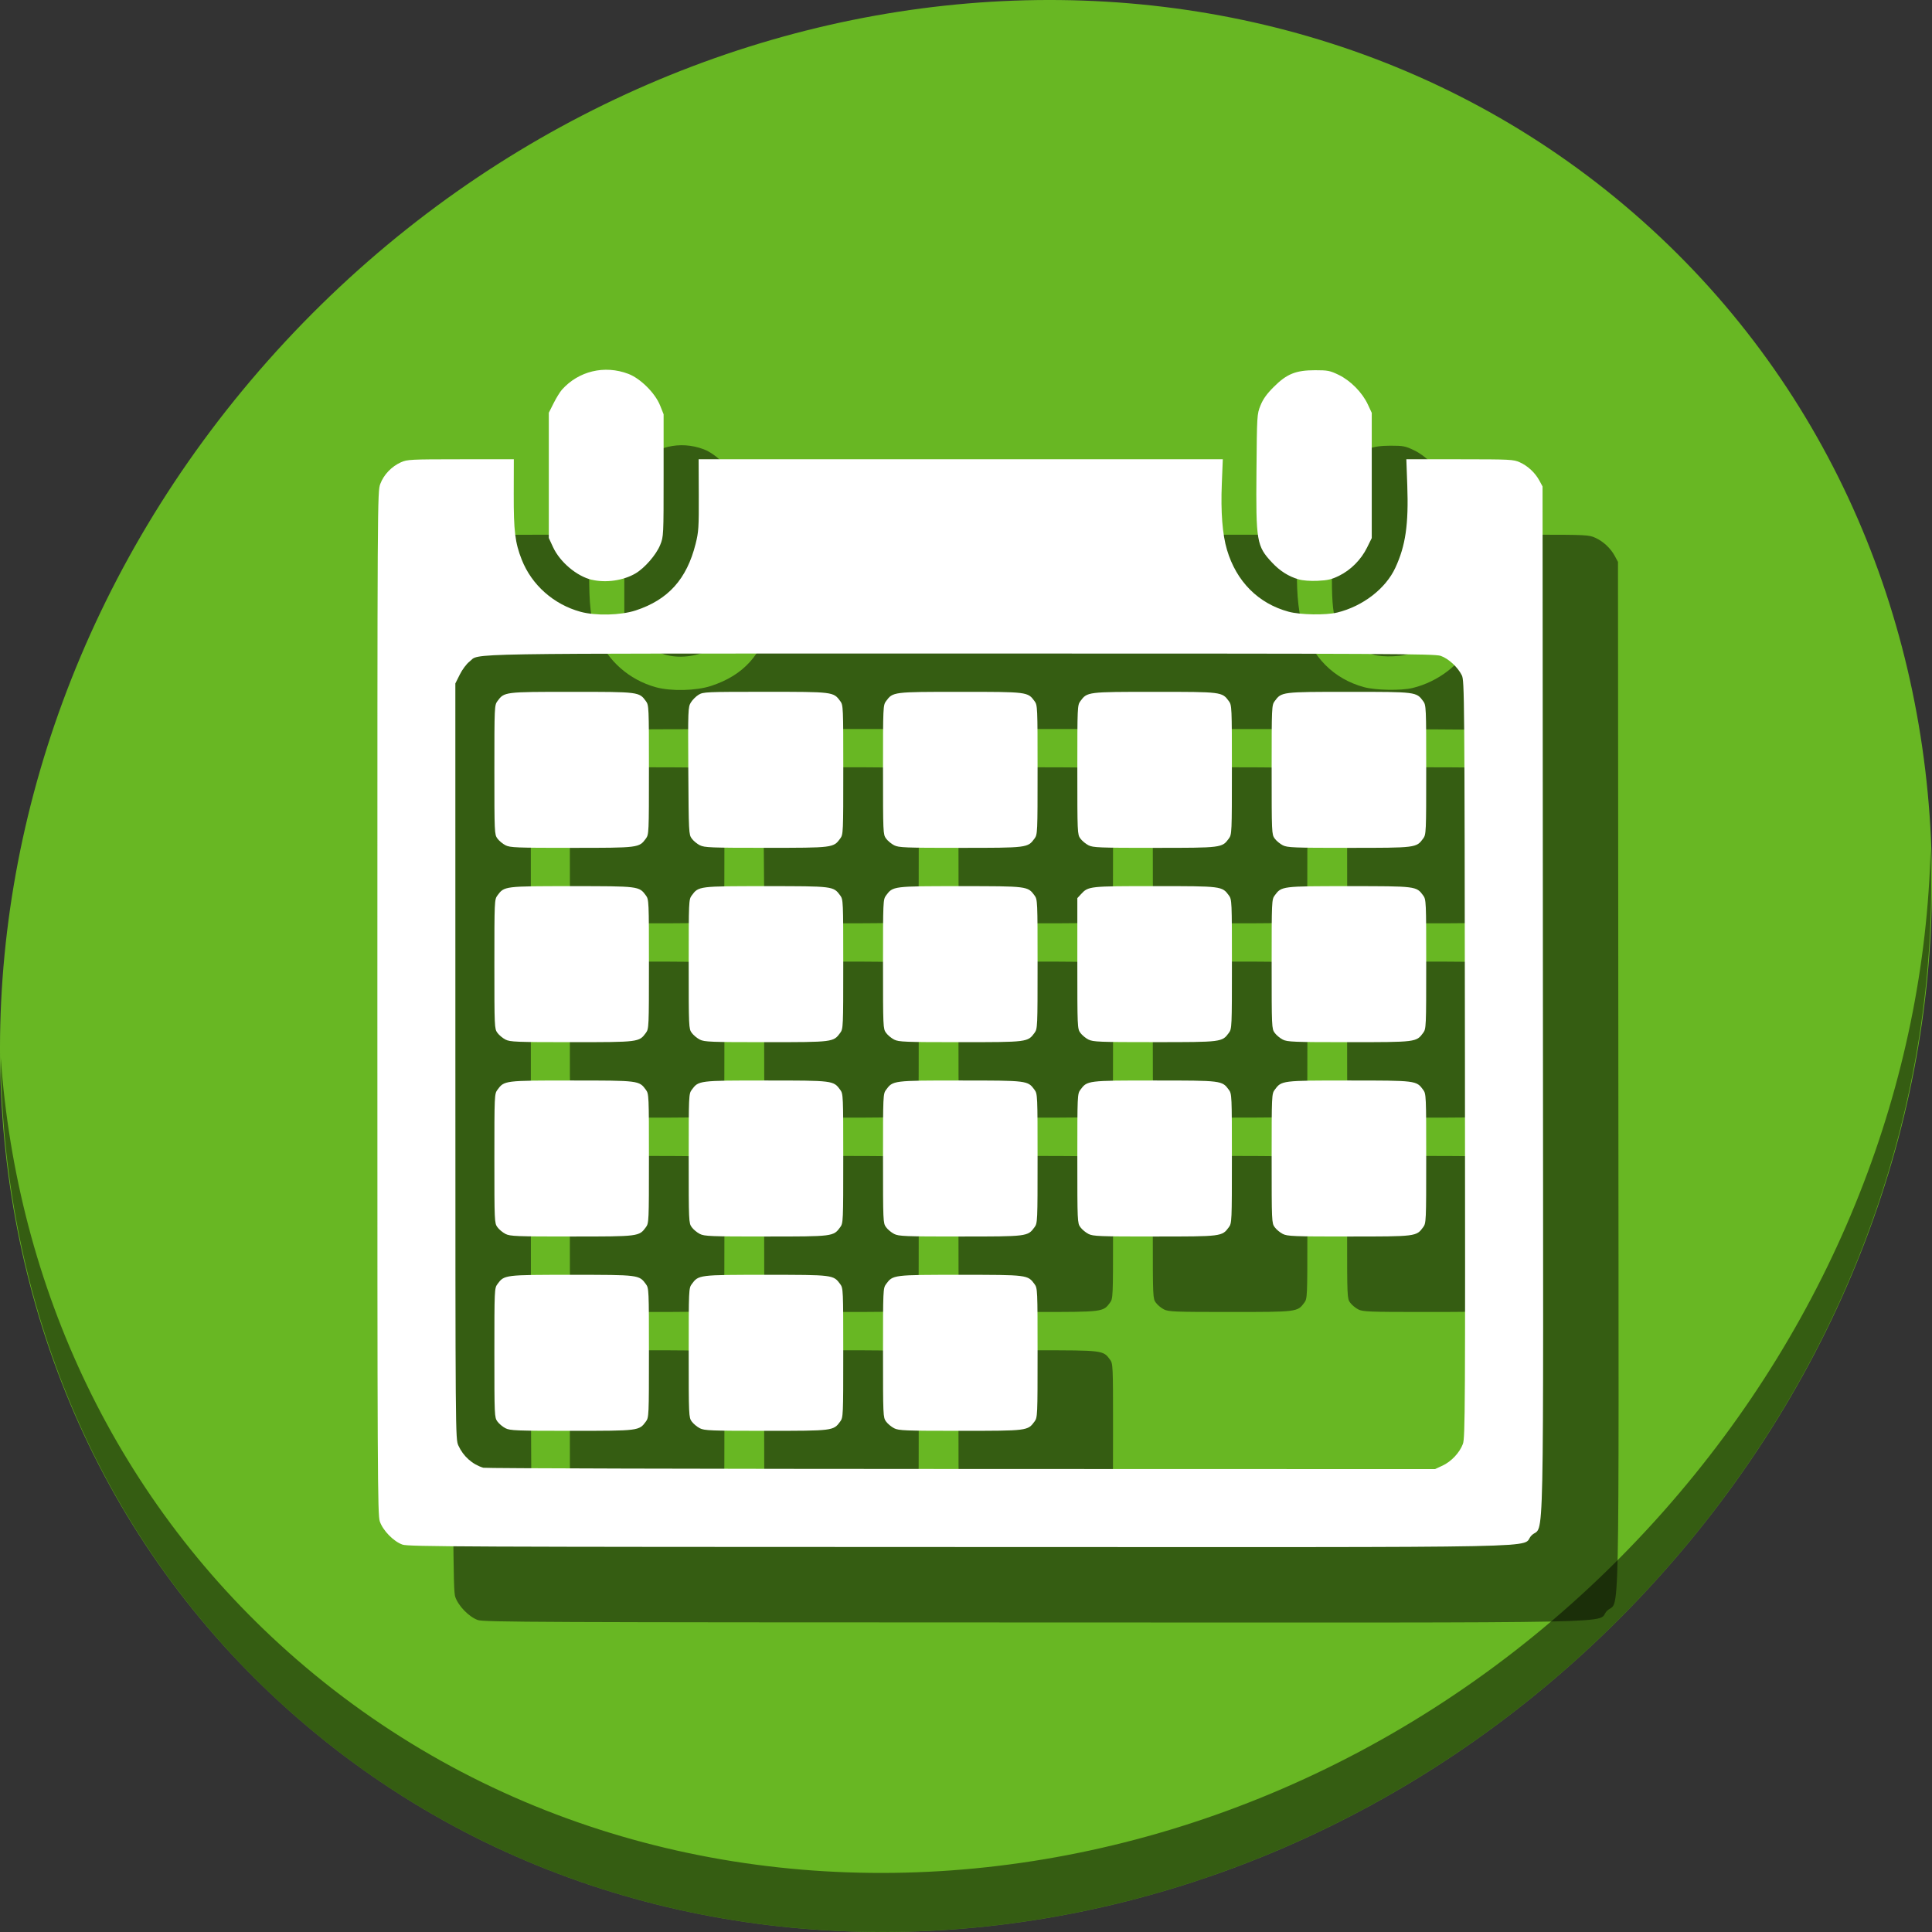 <?xml version="1.0" encoding="UTF-8" standalone="no"?>
<svg
   xmlns:dc="http://purl.org/dc/elements/1.1/"
   xmlns:cc="http://creativecommons.org/ns#"
   xmlns:rdf="http://www.w3.org/1999/02/22-rdf-syntax-ns#"
   xmlns:svg="http://www.w3.org/2000/svg"
   xmlns="http://www.w3.org/2000/svg"
   xmlns:sodipodi="http://sodipodi.sourceforge.net/DTD/sodipodi-0.dtd"
   xmlns:inkscape="http://www.inkscape.org/namespaces/inkscape"
   viewBox="0 0 64 64"
   version="1.1"
   id="svg8"
   sodipodi:docname="view-calendar-upcoming-days.svg"
   width="64"
   height="64"
   inkscape:version="0.92.2 5c3e80d, 2017-08-06">
  <rect x="0" y="0" width="64" height="64" fill="#333333" stroke="none"/>
  <sodipodi:namedview
     pagecolor="#ffffff"
     bordercolor="#666666"
     borderopacity="1"
     objecttolerance="10"
     gridtolerance="10"
     guidetolerance="10"
     inkscape:pageopacity="0"
     inkscape:pageshadow="2"
     inkscape:window-width="1366"
     inkscape:window-height="717"
     id="namedview10"
     showgrid="false"
     inkscape:zoom="4.9166667"
     inkscape:cx="30.934793"
     inkscape:cy="32.118057"
     inkscape:window-x="0"
     inkscape:window-y="24"
     inkscape:window-maximized="1"
     inkscape:current-layer="svg8" />
  <defs
     id="defs3051">
    <style
       type="text/css"
       id="current-color-scheme">
      .ColorScheme-Text {
        color:#4d4d4d;
      }
      .ColorScheme-PositiveText {
        color:#27ae60;
      }
      </style>
  </defs>
  <g
     id="g844">
    <path
       id="path842"
       d="M 54.114,7.059 C 66.888,18.131 67.343,38.272 55.129,52.047 42.915,65.821 22.66,68.013 9.886,56.941 -2.888,45.869 -3.343,25.728 8.871,11.953 21.085,-1.821 41.34,-4.013 54.114,7.059 Z"
       inkscape:connector-curvature="0"
       style="fill:#68b723;fill-opacity:1;stroke-width:1.389" />
    <path
       id="path845"
       d="M 63.954,28.113 C 63.761,35.777 60.809,43.632 55.084,50.09 42.87,63.865 22.615,66.056 9.841,54.984 3.853,49.794 0.562,42.615 0.024,35.029 0.1,43.323 3.39,51.31 9.885,56.94 22.659,68.012 42.915,65.82 55.128,52.046 61.341,45.038 64.253,36.384 63.954,28.113 Z"
       inkscape:connector-curvature="0"
       style="opacity:1;fill:#000000;fill-opacity:0.49;stroke-width:1.389" />
    <path
       inkscape:connector-curvature="0"
       id="path847"
       d="M 15.832,53.667 C 15.537,53.563 15.184,53.202 15.081,52.899 15.006,52.678 15,51.406 15,35.725 c 0,-16.798 10e-4,-16.938 0.097,-17.196 0.114,-0.304 0.372,-0.575 0.683,-0.715 0.207,-0.094 0.316,-0.099 1.98,-0.1 l 1.76,-9.99e-4 -0.003,1.158 c -0.003,1.222 0.044,1.606 0.265,2.168 0.331,0.839 1.057,1.483 1.947,1.727 0.505,0.138 1.332,0.118 1.829,-0.045 1.076,-0.353 1.691,-1.037 1.984,-2.205 0.1,-0.397 0.109,-0.546 0.105,-1.62 l -0.005,-1.183 h 8.682 8.682 L 42.973,18.529 c -0.038,0.932 0.02,1.674 0.171,2.182 0.31,1.049 1.038,1.781 2.043,2.052 0.389,0.105 1.229,0.119 1.609,0.027 0.848,-0.207 1.606,-0.791 1.927,-1.486 0.339,-0.734 0.44,-1.433 0.394,-2.726 l -0.031,-0.866 1.769,10e-4 c 1.673,0.001 1.781,0.006 1.988,0.1 0.269,0.121 0.51,0.347 0.65,0.606 l 0.105,0.195 0.012,17.018 c 0.014,19.176 0.054,17.301 -0.375,17.729 -0.431,0.431 1.612,0.389 -18.946,0.385 -16.445,-0.003 -18.264,-0.011 -18.459,-0.08 z m 34.451,-2.615 c 0.294,-0.137 0.567,-0.427 0.677,-0.719 0.075,-0.199 0.08,-1.16 0.068,-12.748 -0.013,-12.108 -0.016,-12.539 -0.104,-12.716 -0.135,-0.272 -0.444,-0.555 -0.7,-0.643 -0.205,-0.07 -1.737,-0.077 -15.915,-0.077 -17.112,0 -15.878,-0.021 -16.261,0.271 -0.093,0.071 -0.235,0.261 -0.316,0.424 l -0.148,0.296 0.001,12.513 c 0.001,12.479 0.001,12.514 0.1,12.733 0.161,0.356 0.463,0.625 0.825,0.735 0.067,0.02 7.189,0.039 15.825,0.041 l 15.703,0.004 0.244,-0.114 z M 19.246,49.813 c -0.092,-0.047 -0.213,-0.147 -0.268,-0.223 -0.099,-0.134 -0.101,-0.19 -0.101,-2.276 0,-2.086 0.002,-2.142 0.101,-2.276 0.226,-0.308 0.23,-0.308 2.459,-0.308 2.229,0 2.234,4.99e-4 2.459,0.308 0.099,0.134 0.101,0.19 0.101,2.276 0,2.086 -0.002,2.142 -0.101,2.276 -0.226,0.308 -0.23,0.308 -2.459,0.308 -1.83,0 -2.04,-0.008 -2.191,-0.085 z m 6.437,0 c -0.092,-0.047 -0.213,-0.147 -0.268,-0.223 -0.099,-0.134 -0.101,-0.19 -0.101,-2.276 0,-2.086 0.002,-2.142 0.101,-2.276 0.226,-0.308 0.23,-0.308 2.459,-0.308 2.229,0 2.234,4.99e-4 2.459,0.308 0.099,0.134 0.101,0.19 0.101,2.276 0,2.086 -0.002,2.142 -0.101,2.276 -0.226,0.308 -0.23,0.308 -2.459,0.308 -1.83,0 -2.04,-0.008 -2.191,-0.085 z m 6.437,0 c -0.092,-0.047 -0.213,-0.147 -0.268,-0.223 -0.099,-0.134 -0.101,-0.19 -0.101,-2.276 0,-2.086 0.002,-2.142 0.101,-2.276 0.226,-0.308 0.23,-0.308 2.459,-0.308 2.229,0 2.234,4.99e-4 2.459,0.308 0.099,0.134 0.101,0.19 0.101,2.276 0,2.086 -0.002,2.142 -0.101,2.276 -0.226,0.308 -0.23,0.308 -2.459,0.308 -1.831,0 -2.04,-0.008 -2.191,-0.085 z M 19.246,43.376 c -0.092,-0.047 -0.213,-0.147 -0.268,-0.223 -0.099,-0.134 -0.101,-0.19 -0.101,-2.276 0,-2.086 0.002,-2.142 0.101,-2.276 0.226,-0.308 0.23,-0.308 2.459,-0.308 2.229,0 2.234,4.99e-4 2.459,0.308 0.099,0.134 0.101,0.19 0.101,2.276 0,2.086 -0.002,2.142 -0.101,2.276 -0.226,0.308 -0.23,0.308 -2.459,0.308 -1.83,0 -2.04,-0.008 -2.191,-0.085 z m 6.437,0 c -0.092,-0.047 -0.213,-0.147 -0.268,-0.223 -0.099,-0.134 -0.101,-0.19 -0.101,-2.276 0,-2.086 0.002,-2.142 0.101,-2.276 0.226,-0.308 0.23,-0.308 2.459,-0.308 2.229,0 2.234,4.99e-4 2.459,0.308 0.099,0.134 0.101,0.19 0.101,2.276 0,2.086 -0.002,2.142 -0.101,2.276 -0.226,0.308 -0.23,0.308 -2.459,0.308 -1.83,0 -2.04,-0.008 -2.191,-0.085 z m 6.437,0 c -0.092,-0.047 -0.213,-0.147 -0.268,-0.223 -0.099,-0.134 -0.101,-0.19 -0.101,-2.276 0,-2.086 0.002,-2.142 0.101,-2.276 0.226,-0.308 0.23,-0.308 2.459,-0.308 2.229,0 2.234,4.99e-4 2.459,0.308 0.099,0.134 0.101,0.19 0.101,2.276 0,2.086 -0.002,2.142 -0.101,2.276 -0.226,0.308 -0.23,0.308 -2.459,0.308 -1.831,0 -2.04,-0.008 -2.191,-0.085 z m 6.437,0 c -0.092,-0.047 -0.213,-0.147 -0.268,-0.223 -0.099,-0.134 -0.101,-0.19 -0.101,-2.276 0,-2.086 0.002,-2.142 0.101,-2.276 0.226,-0.308 0.23,-0.308 2.459,-0.308 2.229,0 2.234,4.99e-4 2.459,0.308 0.099,0.134 0.101,0.19 0.101,2.276 0,2.086 -0.002,2.142 -0.101,2.276 -0.226,0.308 -0.23,0.308 -2.459,0.308 -1.831,0 -2.04,-0.008 -2.191,-0.085 z m 6.437,0 c -0.092,-0.047 -0.213,-0.147 -0.268,-0.223 -0.099,-0.134 -0.101,-0.19 -0.101,-2.276 0,-2.086 0.002,-2.142 0.101,-2.276 0.226,-0.308 0.23,-0.308 2.459,-0.308 2.229,0 2.234,4.99e-4 2.459,0.308 0.099,0.134 0.101,0.19 0.101,2.276 0,2.086 -0.002,2.142 -0.101,2.276 -0.226,0.308 -0.23,0.308 -2.459,0.308 -1.831,0 -2.04,-0.008 -2.191,-0.085 z M 19.246,36.938 c -0.092,-0.047 -0.213,-0.147 -0.268,-0.223 -0.099,-0.134 -0.101,-0.19 -0.101,-2.276 0,-2.086 0.002,-2.142 0.101,-2.276 0.226,-0.308 0.23,-0.308 2.459,-0.308 2.229,0 2.234,5e-4 2.459,0.308 0.099,0.134 0.101,0.19 0.101,2.276 0,2.086 -0.002,2.142 -0.101,2.276 -0.226,0.308 -0.23,0.308 -2.459,0.308 -1.83,0 -2.04,-0.008 -2.191,-0.085 z m 6.437,0 c -0.092,-0.047 -0.213,-0.147 -0.268,-0.223 -0.099,-0.134 -0.101,-0.19 -0.101,-2.276 0,-2.086 0.002,-2.142 0.101,-2.276 0.226,-0.308 0.23,-0.308 2.459,-0.308 2.229,0 2.234,5e-4 2.459,0.308 0.099,0.134 0.101,0.19 0.101,2.276 0,2.086 -0.002,2.142 -0.101,2.276 -0.226,0.308 -0.23,0.308 -2.459,0.308 -1.83,0 -2.04,-0.008 -2.191,-0.085 z m 6.437,0 c -0.092,-0.047 -0.213,-0.147 -0.268,-0.223 -0.099,-0.134 -0.101,-0.19 -0.101,-2.276 0,-2.086 0.002,-2.142 0.101,-2.276 0.226,-0.308 0.23,-0.308 2.459,-0.308 2.229,0 2.234,5e-4 2.459,0.308 0.099,0.134 0.101,0.19 0.101,2.276 0,2.086 -0.002,2.142 -0.101,2.276 -0.226,0.308 -0.23,0.308 -2.459,0.308 -1.831,0 -2.04,-0.008 -2.191,-0.085 z m 6.437,0 c -0.092,-0.047 -0.213,-0.147 -0.268,-0.223 -0.099,-0.134 -0.101,-0.19 -0.101,-2.3 v -2.163 l 0.122,-0.132 c 0.242,-0.263 0.272,-0.266 2.449,-0.266 2.218,9.8e-5 2.223,10e-4 2.449,0.308 0.099,0.134 0.101,0.19 0.101,2.276 0,2.086 -0.002,2.142 -0.101,2.276 -0.226,0.308 -0.23,0.308 -2.459,0.308 -1.831,0 -2.04,-0.008 -2.191,-0.085 z m 6.437,0 c -0.092,-0.047 -0.213,-0.147 -0.268,-0.223 -0.099,-0.134 -0.101,-0.19 -0.101,-2.276 0,-2.086 0.002,-2.142 0.101,-2.276 0.226,-0.308 0.23,-0.308 2.459,-0.308 2.229,0 2.234,5e-4 2.459,0.308 0.099,0.134 0.101,0.19 0.101,2.276 0,2.086 -0.002,2.142 -0.101,2.276 -0.226,0.308 -0.23,0.308 -2.459,0.308 -1.831,0 -2.04,-0.008 -2.191,-0.085 z M 19.246,30.501 c -0.092,-0.047 -0.213,-0.147 -0.268,-0.223 -0.099,-0.134 -0.101,-0.19 -0.101,-2.276 0,-2.086 0.002,-2.142 0.101,-2.276 0.226,-0.308 0.23,-0.308 2.459,-0.308 2.229,0 2.234,5e-4 2.459,0.308 0.099,0.134 0.101,0.19 0.101,2.276 0,2.086 -0.002,2.142 -0.101,2.276 -0.226,0.308 -0.23,0.308 -2.459,0.308 -1.83,0 -2.04,-0.008 -2.191,-0.085 z m 6.437,0 c -0.092,-0.047 -0.213,-0.147 -0.268,-0.223 -0.098,-0.133 -0.101,-0.201 -0.114,-2.243 -0.012,-2.034 -0.009,-2.111 0.085,-2.265 0.054,-0.087 0.169,-0.203 0.257,-0.256 0.152,-0.093 0.249,-0.097 2.207,-0.097 2.256,-9.5e-5 2.258,3.8e-5 2.484,0.308 0.099,0.134 0.101,0.19 0.101,2.276 0,2.086 -0.002,2.142 -0.101,2.276 -0.226,0.308 -0.23,0.308 -2.459,0.308 -1.83,0 -2.04,-0.008 -2.191,-0.085 z m 6.437,0 c -0.092,-0.047 -0.213,-0.147 -0.268,-0.223 -0.099,-0.134 -0.101,-0.19 -0.101,-2.276 0,-2.086 0.002,-2.142 0.101,-2.276 0.226,-0.308 0.23,-0.308 2.459,-0.308 2.229,0 2.234,5e-4 2.459,0.308 0.099,0.134 0.101,0.19 0.101,2.276 0,2.086 -0.002,2.142 -0.101,2.276 -0.226,0.308 -0.23,0.308 -2.459,0.308 -1.831,0 -2.04,-0.008 -2.191,-0.085 z m 6.437,0 c -0.092,-0.047 -0.213,-0.147 -0.268,-0.223 -0.099,-0.134 -0.101,-0.19 -0.101,-2.276 0,-2.086 0.002,-2.142 0.101,-2.276 0.226,-0.308 0.23,-0.308 2.459,-0.308 2.229,0 2.234,5e-4 2.459,0.308 0.099,0.134 0.101,0.19 0.101,2.276 0,2.086 -0.002,2.142 -0.101,2.276 -0.226,0.308 -0.23,0.308 -2.459,0.308 -1.831,0 -2.04,-0.008 -2.191,-0.085 z m 6.437,0 c -0.092,-0.047 -0.213,-0.147 -0.268,-0.223 -0.099,-0.134 -0.101,-0.19 -0.101,-2.276 0,-2.086 0.002,-2.142 0.101,-2.276 0.226,-0.308 0.23,-0.308 2.459,-0.308 2.229,0 2.234,5e-4 2.459,0.308 0.099,0.134 0.101,0.19 0.101,2.276 0,2.086 -0.002,2.142 -0.101,2.276 -0.226,0.308 -0.23,0.308 -2.459,0.308 -1.831,0 -2.04,-0.008 -2.191,-0.085 z M 22.107,21.707 c -0.499,-0.117 -1.057,-0.588 -1.286,-1.083 l -0.14,-0.303 v -2.074 -2.074 l 0.159,-0.316 c 0.087,-0.174 0.211,-0.374 0.274,-0.446 0.554,-0.621 1.412,-0.826 2.2,-0.527 0.402,0.152 0.888,0.636 1.053,1.046 l 0.117,0.293 v 2.024 c 0,2.004 -10e-4,2.027 -0.113,2.304 -0.132,0.326 -0.512,0.765 -0.819,0.945 -0.402,0.236 -0.979,0.319 -1.446,0.209 z m 23.41,-0.016 c -0.33,-0.095 -0.617,-0.277 -0.876,-0.554 -0.513,-0.548 -0.538,-0.696 -0.518,-3.035 0.016,-1.852 0.017,-1.881 0.133,-2.17 0.085,-0.212 0.206,-0.381 0.439,-0.614 0.433,-0.433 0.73,-0.553 1.37,-0.554 0.422,-1.25e-4 0.492,0.014 0.784,0.155 0.391,0.19 0.778,0.582 0.962,0.976 l 0.131,0.281 v 2.074 2.074 l -0.156,0.316 c -0.196,0.398 -0.536,0.741 -0.926,0.933 -0.247,0.121 -0.377,0.152 -0.708,0.167 -0.251,0.011 -0.493,-0.007 -0.636,-0.049 z"
       style="fill:#000000;fill-opacity:0.49;stroke-width:0.049" />
    <path
       style="fill:#ffffff;stroke-width:0.049"
       d="m 13.332,51.167 c -0.294,-0.104 -0.647,-0.465 -0.75,-0.767 -0.075,-0.221 -0.081,-1.493 -0.081,-17.175 0,-16.798 9.5e-4,-16.938 0.097,-17.196 0.114,-0.304 0.372,-0.575 0.683,-0.715 0.207,-0.094 0.316,-0.099 1.98,-0.1 l 1.76,-10e-4 -0.003,1.158 c -0.003,1.222 0.044,1.606 0.265,2.168 0.331,0.839 1.057,1.483 1.947,1.727 0.505,0.138 1.332,0.118 1.829,-0.045 1.076,-0.353 1.691,-1.037 1.984,-2.205 0.1,-0.397 0.109,-0.546 0.105,-1.62 l -0.005,-1.183 h 8.682 8.682 l -0.033,0.817 c -0.038,0.932 0.02,1.674 0.171,2.182 0.31,1.049 1.038,1.781 2.043,2.052 0.389,0.105 1.229,0.119 1.609,0.027 0.848,-0.207 1.606,-0.791 1.927,-1.486 0.339,-0.734 0.44,-1.433 0.394,-2.726 l -0.031,-0.866 1.769,10e-4 c 1.673,0.001 1.781,0.006 1.988,0.1 0.269,0.121 0.51,0.347 0.65,0.606 l 0.105,0.195 0.012,17.018 c 0.014,19.176 0.054,17.301 -0.375,17.729 -0.431,0.431 1.612,0.389 -18.946,0.385 -16.445,-0.003 -18.264,-0.011 -18.459,-0.08 z m 34.451,-2.615 c 0.294,-0.137 0.567,-0.427 0.677,-0.719 0.075,-0.199 0.08,-1.16 0.068,-12.748 -0.013,-12.108 -0.016,-12.539 -0.104,-12.716 -0.135,-0.272 -0.444,-0.555 -0.7,-0.643 -0.205,-0.07 -1.737,-0.077 -15.915,-0.077 -17.112,0 -15.878,-0.021 -16.261,0.271 -0.093,0.071 -0.235,0.261 -0.316,0.424 l -0.148,0.296 0.001,12.513 c 10e-4,12.479 0.001,12.514 0.1,12.733 0.161,0.356 0.463,0.625 0.825,0.735 0.067,0.02 7.189,0.039 15.825,0.041 l 15.703,0.004 0.244,-0.114 z M 16.746,47.313 c -0.092,-0.047 -0.213,-0.147 -0.268,-0.223 -0.099,-0.134 -0.101,-0.19 -0.101,-2.276 0,-2.086 0.002,-2.142 0.101,-2.276 0.226,-0.308 0.23,-0.308 2.459,-0.308 2.229,0 2.234,5e-4 2.459,0.308 0.099,0.134 0.101,0.19 0.101,2.276 0,2.086 -0.002,2.142 -0.101,2.276 -0.226,0.308 -0.23,0.308 -2.459,0.308 -1.831,0 -2.04,-0.008 -2.191,-0.085 z m 6.437,0 C 23.091,47.266 22.971,47.166 22.915,47.09 22.817,46.956 22.814,46.9 22.814,44.814 c 0,-2.086 0.002,-2.142 0.101,-2.276 0.226,-0.308 0.23,-0.308 2.459,-0.308 2.229,0 2.234,5e-4 2.459,0.308 0.099,0.134 0.101,0.19 0.101,2.276 0,2.086 -0.002,2.142 -0.101,2.276 -0.226,0.308 -0.23,0.308 -2.459,0.308 -1.831,0 -2.04,-0.008 -2.191,-0.085 z m 6.437,0 c -0.092,-0.047 -0.213,-0.147 -0.268,-0.223 -0.099,-0.134 -0.101,-0.19 -0.101,-2.276 0,-2.086 0.002,-2.142 0.101,-2.276 0.226,-0.308 0.23,-0.308 2.459,-0.308 2.229,0 2.234,5e-4 2.459,0.308 0.099,0.134 0.101,0.19 0.101,2.276 0,2.086 -0.002,2.142 -0.101,2.276 -0.226,0.308 -0.23,0.308 -2.459,0.308 -1.831,0 -2.04,-0.008 -2.191,-0.085 z m -12.874,-6.437 c -0.092,-0.047 -0.213,-0.147 -0.268,-0.223 -0.099,-0.134 -0.101,-0.19 -0.101,-2.276 0,-2.086 0.002,-2.142 0.101,-2.276 0.226,-0.308 0.23,-0.308 2.459,-0.308 2.229,0 2.234,5e-4 2.459,0.308 0.099,0.134 0.101,0.19 0.101,2.276 0,2.086 -0.002,2.142 -0.101,2.276 -0.226,0.308 -0.23,0.308 -2.459,0.308 -1.831,0 -2.04,-0.008 -2.191,-0.085 z m 6.437,0 c -0.092,-0.047 -0.213,-0.147 -0.268,-0.223 -0.099,-0.134 -0.101,-0.19 -0.101,-2.276 0,-2.086 0.002,-2.142 0.101,-2.276 0.226,-0.308 0.23,-0.308 2.459,-0.308 2.229,0 2.234,5e-4 2.459,0.308 0.099,0.134 0.101,0.19 0.101,2.276 0,2.086 -0.002,2.142 -0.101,2.276 -0.226,0.308 -0.23,0.308 -2.459,0.308 -1.831,0 -2.04,-0.008 -2.191,-0.085 z m 6.437,0 c -0.092,-0.047 -0.213,-0.147 -0.268,-0.223 -0.099,-0.134 -0.101,-0.19 -0.101,-2.276 0,-2.086 0.002,-2.142 0.101,-2.276 0.226,-0.308 0.23,-0.308 2.459,-0.308 2.229,0 2.234,5e-4 2.459,0.308 0.099,0.134 0.101,0.19 0.101,2.276 0,2.086 -0.002,2.142 -0.101,2.276 -0.226,0.308 -0.23,0.308 -2.459,0.308 -1.831,0 -2.04,-0.008 -2.191,-0.085 z m 6.437,0 c -0.092,-0.047 -0.213,-0.147 -0.268,-0.223 -0.099,-0.134 -0.101,-0.19 -0.101,-2.276 0,-2.086 0.002,-2.142 0.101,-2.276 0.226,-0.308 0.23,-0.308 2.459,-0.308 2.229,0 2.234,5e-4 2.459,0.308 0.099,0.134 0.101,0.19 0.101,2.276 0,2.086 -0.002,2.142 -0.101,2.276 -0.226,0.308 -0.23,0.308 -2.459,0.308 -1.83,0 -2.04,-0.008 -2.191,-0.085 z m 6.437,0 c -0.092,-0.047 -0.213,-0.147 -0.268,-0.223 -0.099,-0.134 -0.101,-0.19 -0.101,-2.276 0,-2.086 0.002,-2.142 0.101,-2.276 0.226,-0.308 0.23,-0.308 2.459,-0.308 2.229,0 2.234,5e-4 2.459,0.308 0.099,0.134 0.101,0.19 0.101,2.276 0,2.086 -0.002,2.142 -0.101,2.276 -0.226,0.308 -0.23,0.308 -2.459,0.308 -1.831,0 -2.04,-0.008 -2.191,-0.085 z M 16.746,34.438 c -0.092,-0.047 -0.213,-0.147 -0.268,-0.223 -0.099,-0.134 -0.101,-0.19 -0.101,-2.276 0,-2.086 0.002,-2.142 0.101,-2.276 0.226,-0.308 0.23,-0.308 2.459,-0.308 2.229,0 2.234,5e-4 2.459,0.308 0.099,0.134 0.101,0.19 0.101,2.276 0,2.086 -0.002,2.142 -0.101,2.276 -0.226,0.308 -0.23,0.308 -2.459,0.308 -1.831,0 -2.04,-0.008 -2.191,-0.085 z m 6.437,0 c -0.092,-0.047 -0.213,-0.147 -0.268,-0.223 -0.099,-0.134 -0.101,-0.19 -0.101,-2.276 0,-2.086 0.002,-2.142 0.101,-2.276 0.226,-0.308 0.23,-0.308 2.459,-0.308 2.229,0 2.234,5e-4 2.459,0.308 0.099,0.134 0.101,0.19 0.101,2.276 0,2.086 -0.002,2.142 -0.101,2.276 -0.226,0.308 -0.23,0.308 -2.459,0.308 -1.831,0 -2.04,-0.008 -2.191,-0.085 z m 6.437,0 c -0.092,-0.047 -0.213,-0.147 -0.268,-0.223 -0.099,-0.134 -0.101,-0.19 -0.101,-2.276 0,-2.086 0.002,-2.142 0.101,-2.276 0.226,-0.308 0.23,-0.308 2.459,-0.308 2.229,0 2.234,5e-4 2.459,0.308 0.099,0.134 0.101,0.19 0.101,2.276 0,2.086 -0.002,2.142 -0.101,2.276 -0.226,0.308 -0.23,0.308 -2.459,0.308 -1.831,0 -2.04,-0.008 -2.191,-0.085 z m 6.437,0 c -0.092,-0.047 -0.213,-0.147 -0.268,-0.223 -0.099,-0.134 -0.101,-0.19 -0.101,-2.3 v -2.163 l 0.122,-0.132 c 0.242,-0.263 0.272,-0.266 2.449,-0.266 2.218,9.9e-5 2.223,0.001 2.449,0.308 0.099,0.134 0.101,0.19 0.101,2.276 0,2.086 -0.002,2.142 -0.101,2.276 -0.226,0.308 -0.23,0.308 -2.459,0.308 -1.83,0 -2.04,-0.008 -2.191,-0.085 z m 6.437,0 c -0.092,-0.047 -0.213,-0.147 -0.268,-0.223 -0.099,-0.134 -0.101,-0.19 -0.101,-2.276 0,-2.086 0.002,-2.142 0.101,-2.276 0.226,-0.308 0.23,-0.308 2.459,-0.308 2.229,0 2.234,5e-4 2.459,0.308 0.099,0.134 0.101,0.19 0.101,2.276 0,2.086 -0.002,2.142 -0.101,2.276 -0.226,0.308 -0.23,0.308 -2.459,0.308 -1.831,0 -2.04,-0.008 -2.191,-0.085 z M 16.746,28.001 c -0.092,-0.047 -0.213,-0.147 -0.268,-0.223 -0.099,-0.134 -0.101,-0.19 -0.101,-2.276 0,-2.086 0.002,-2.142 0.101,-2.276 0.226,-0.308 0.23,-0.308 2.459,-0.308 2.229,0 2.234,5e-4 2.459,0.308 0.099,0.134 0.101,0.19 0.101,2.276 0,2.086 -0.002,2.142 -0.101,2.276 -0.226,0.308 -0.23,0.308 -2.459,0.308 -1.831,0 -2.04,-0.008 -2.191,-0.085 z m 6.437,0 c -0.092,-0.047 -0.213,-0.147 -0.268,-0.223 -0.098,-0.133 -0.101,-0.201 -0.114,-2.243 -0.012,-2.034 -0.009,-2.111 0.085,-2.265 0.054,-0.087 0.169,-0.203 0.257,-0.256 0.152,-0.093 0.249,-0.097 2.207,-0.097 2.256,-9.5e-5 2.258,3.7e-5 2.484,0.308 0.099,0.134 0.101,0.19 0.101,2.276 0,2.086 -0.002,2.142 -0.101,2.276 -0.226,0.308 -0.23,0.308 -2.459,0.308 -1.831,0 -2.04,-0.008 -2.191,-0.085 z m 6.437,0 c -0.092,-0.047 -0.213,-0.147 -0.268,-0.223 -0.099,-0.134 -0.101,-0.19 -0.101,-2.276 0,-2.086 0.002,-2.142 0.101,-2.276 0.226,-0.308 0.23,-0.308 2.459,-0.308 2.229,0 2.234,5e-4 2.459,0.308 0.099,0.134 0.101,0.19 0.101,2.276 0,2.086 -0.002,2.142 -0.101,2.276 -0.226,0.308 -0.23,0.308 -2.459,0.308 -1.831,0 -2.04,-0.008 -2.191,-0.085 z m 6.437,0 c -0.092,-0.047 -0.213,-0.147 -0.268,-0.223 -0.099,-0.134 -0.101,-0.19 -0.101,-2.276 0,-2.086 0.002,-2.142 0.101,-2.276 0.226,-0.308 0.23,-0.308 2.459,-0.308 2.229,0 2.234,5e-4 2.459,0.308 0.099,0.134 0.101,0.19 0.101,2.276 0,2.086 -0.002,2.142 -0.101,2.276 -0.226,0.308 -0.23,0.308 -2.459,0.308 -1.83,0 -2.04,-0.008 -2.191,-0.085 z m 6.437,0 c -0.092,-0.047 -0.213,-0.147 -0.268,-0.223 -0.099,-0.134 -0.101,-0.19 -0.101,-2.276 0,-2.086 0.002,-2.142 0.101,-2.276 0.226,-0.308 0.23,-0.308 2.459,-0.308 2.229,0 2.234,5e-4 2.459,0.308 0.099,0.134 0.101,0.19 0.101,2.276 0,2.086 -0.002,2.142 -0.101,2.276 -0.226,0.308 -0.23,0.308 -2.459,0.308 -1.831,0 -2.04,-0.008 -2.191,-0.085 z m -22.888,-8.794 c -0.499,-0.117 -1.057,-0.588 -1.286,-1.083 l -0.14,-0.303 v -2.074 -2.074 l 0.159,-0.316 c 0.087,-0.174 0.211,-0.374 0.274,-0.446 0.554,-0.621 1.412,-0.826 2.2,-0.527 0.402,0.152 0.888,0.636 1.053,1.046 l 0.117,0.293 v 2.024 c 0,2.004 -0.001,2.027 -0.113,2.304 -0.132,0.326 -0.512,0.765 -0.819,0.945 -0.402,0.236 -0.979,0.319 -1.446,0.209 z m 23.41,-0.016 c -0.33,-0.095 -0.617,-0.277 -0.876,-0.554 -0.513,-0.548 -0.538,-0.696 -0.518,-3.035 0.016,-1.852 0.017,-1.881 0.133,-2.17 0.085,-0.212 0.206,-0.381 0.439,-0.614 0.433,-0.433 0.73,-0.553 1.37,-0.554 0.422,-1.25e-4 0.492,0.014 0.784,0.155 0.391,0.19 0.778,0.582 0.962,0.976 l 0.131,0.281 v 2.074 2.074 l -0.156,0.316 c -0.196,0.398 -0.536,0.741 -0.926,0.933 -0.247,0.121 -0.377,0.152 -0.708,0.167 -0.251,0.011 -0.493,-0.007 -0.636,-0.049 z"
       id="path849"
       inkscape:connector-curvature="0" />
  </g>
</svg>
